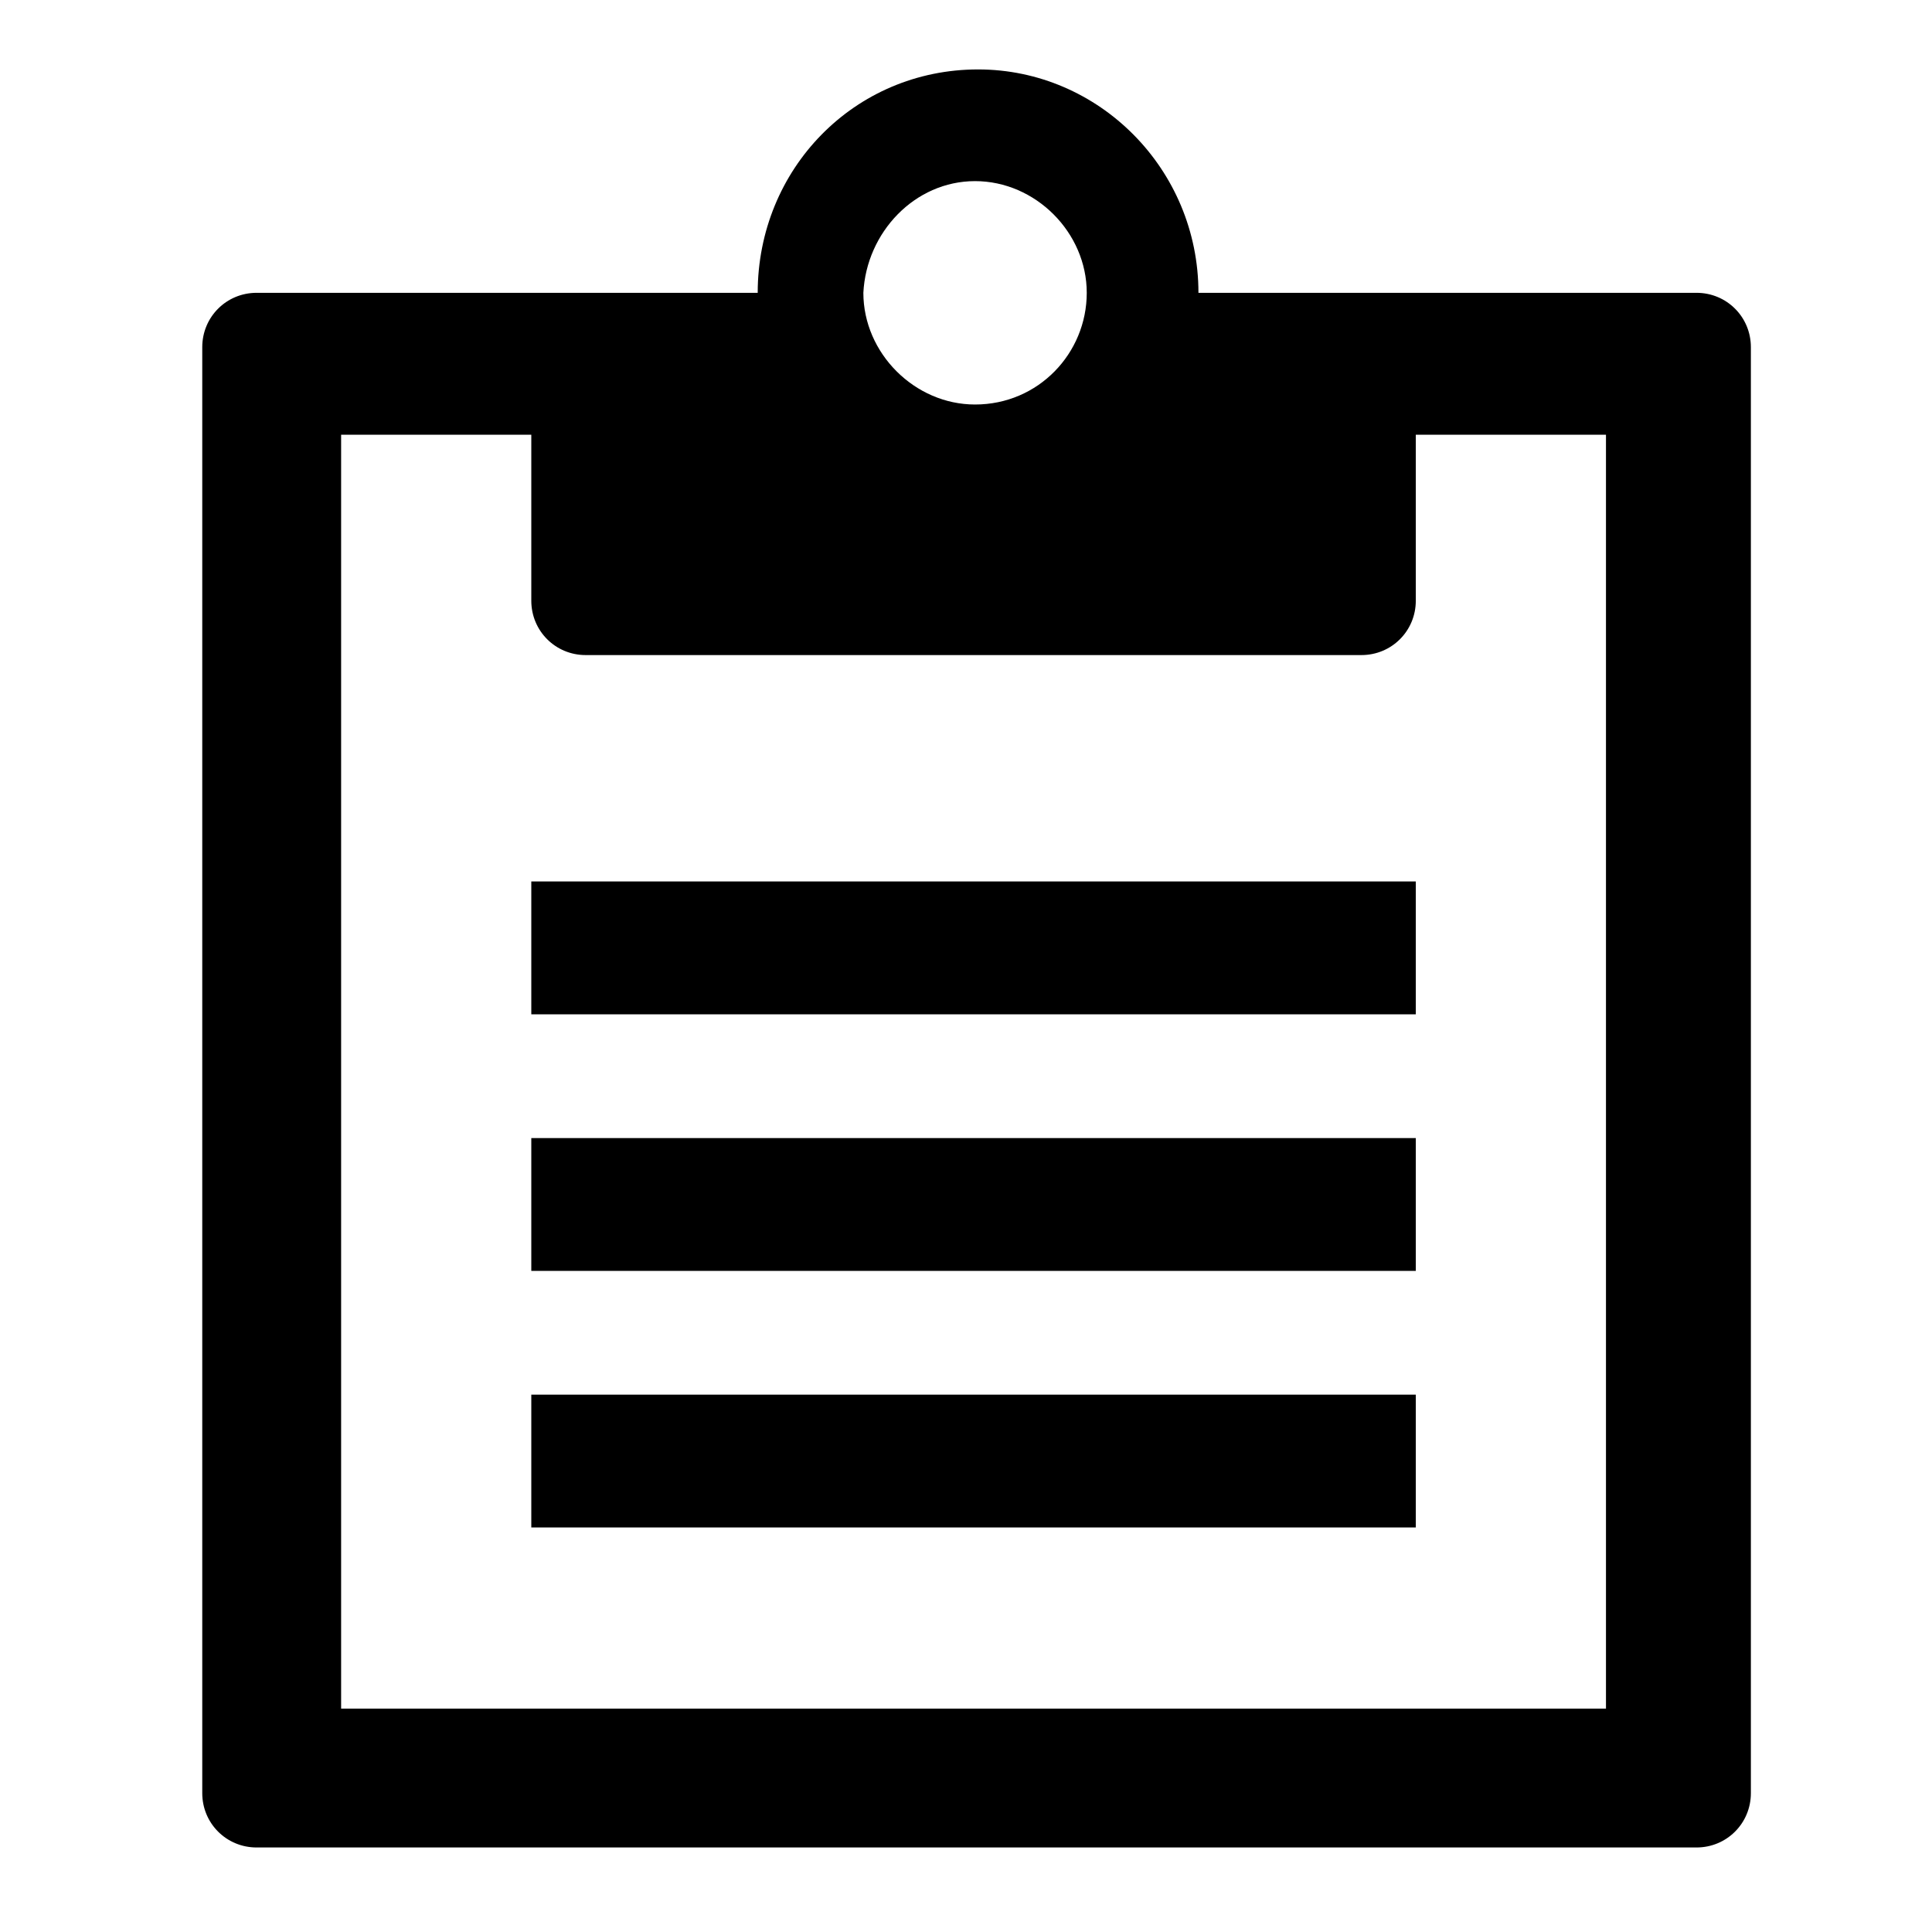 <?xml version="1.0" standalone="no"?><!DOCTYPE svg PUBLIC "-//W3C//DTD SVG 1.1//EN" "http://www.w3.org/Graphics/SVG/1.1/DTD/svg11.dtd"><svg t="1591779952465" class="icon" viewBox="0 0 1024 1024" version="1.1" xmlns="http://www.w3.org/2000/svg" p-id="15719" xmlns:xlink="http://www.w3.org/1999/xlink" width="128" height="128"><defs><style type="text/css"></style></defs><path d="M281.6 467.2h468.8v70.4H281.6v-70.4z m0 136h468.8v70.4H281.6v-70.4z m0 136h468.8v70.4H281.6v-70.4z m617.6-584h-264c0-65.6-52.8-118.4-116.8-118.4-65.6 0-116.8 52.8-116.8 118.4H136c-16 0-28.8 12.8-28.8 28.8v766.4c0 16 12.8 28.8 28.8 28.8h763.2c16 0 28.8-12.8 28.8-28.8V184c0-16-12.8-28.8-28.8-28.8zM516.8 96c32 0 59.2 27.2 59.2 59.2s-25.6 59.2-59.2 59.2c-32 0-59.2-27.2-59.2-59.2 1.6-32 27.2-59.2 59.2-59.2z m336 809.6h-672V230.4h100.8v88c0 16 12.8 28.8 28.8 28.8h411.2c16 0 28.8-12.8 28.8-28.8v-88h100.8v675.2h1.6z m0 0" p-id="15720"></path></svg>